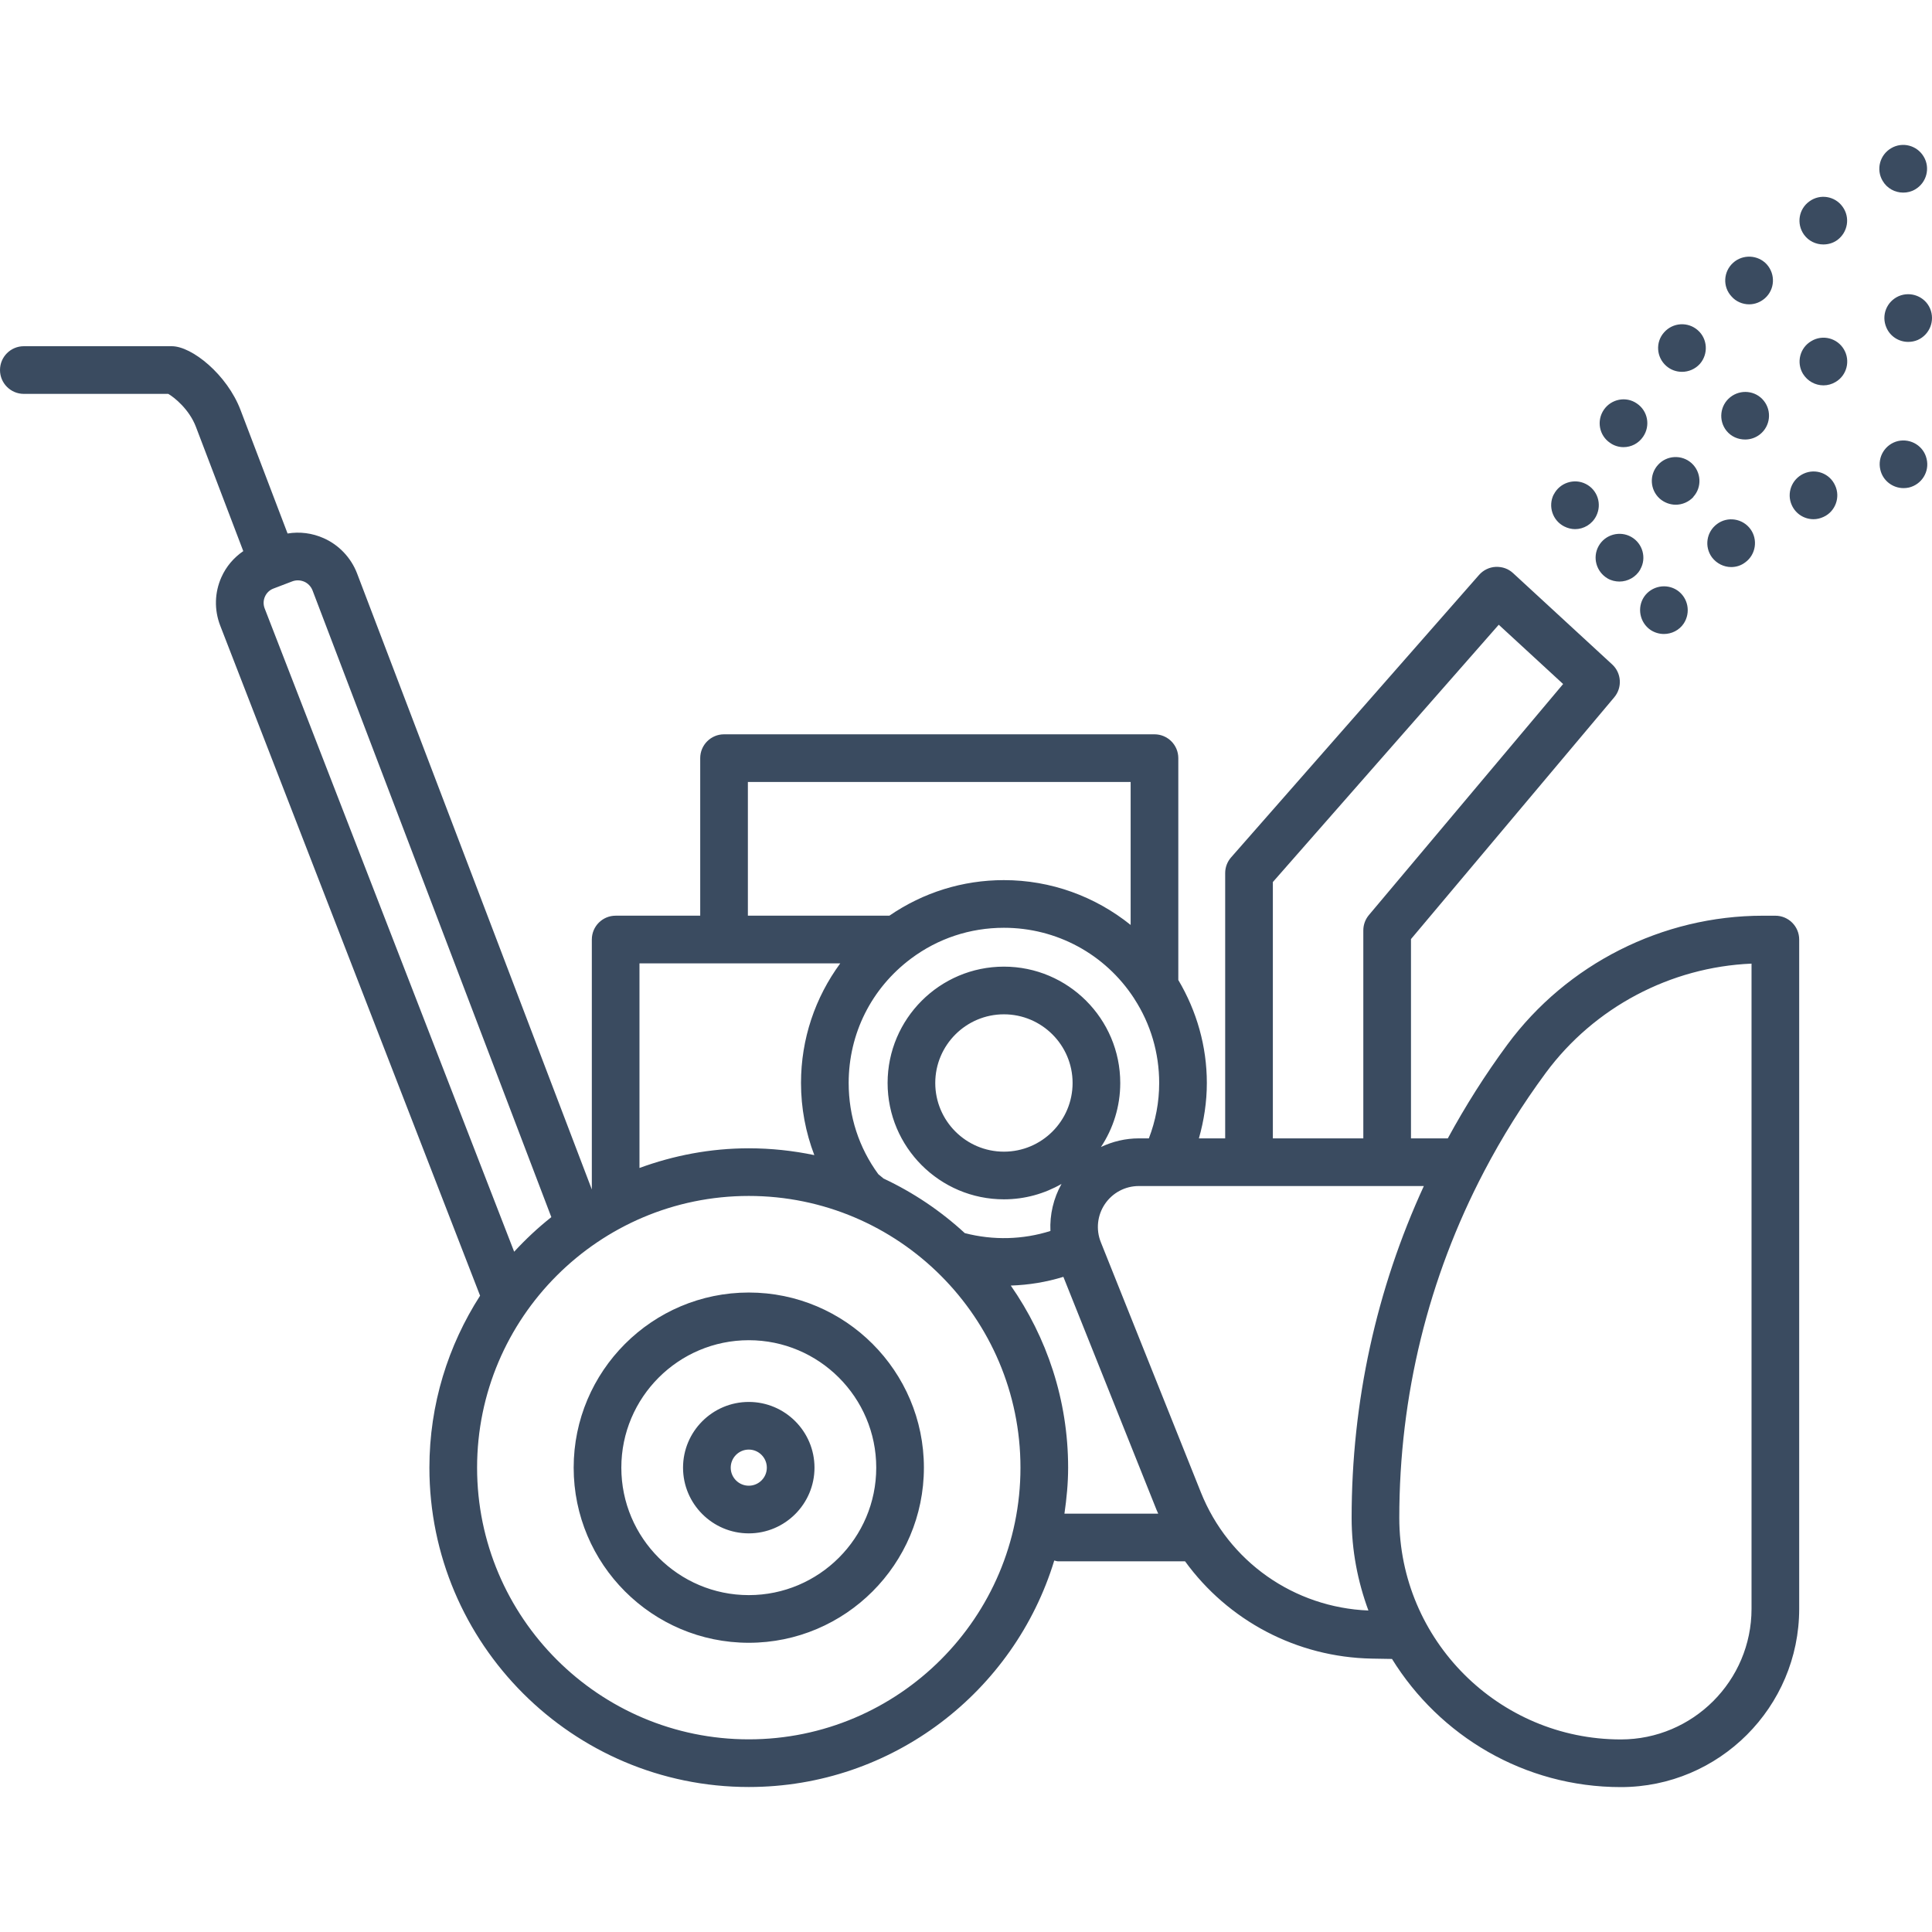 <?xml version="1.0" encoding="UTF-8"?>
<svg width="100px" height="100px" viewBox="0 0 100 100" version="1.1" xmlns="http://www.w3.org/2000/svg">
    <title>icon / furniture / snow-blower</title>
    <g id="icon-/-furniture-/-snow-blower" stroke="none" stroke-width="1" fill="none" fill-rule="evenodd">
        <path d="M90.659,49.877 C86.461,50.054 82.513,52.141 80.007,55.534 C78.804,57.164 77.74,58.869 76.816,60.634 C76.815,60.637 76.813,60.639 76.812,60.642 C73.931,66.146 72.427,72.243 72.427,78.564 C72.427,84.888 77.571,90.033 83.895,90.033 C87.625,90.033 90.659,86.999 90.659,83.271 L90.659,49.877 Z M70.829,83.36 C70.276,81.862 69.96,80.251 69.96,78.564 C69.96,72.556 71.24,66.737 73.698,61.389 L58.943,61.389 C58.241,61.389 57.585,61.737 57.19,62.32 C56.796,62.902 56.717,63.64 56.977,64.292 L62.157,77.243 C63.592,80.832 66.98,83.204 70.829,83.36 L70.829,83.36 Z M59.95,78.348 C59.923,78.284 59.891,78.224 59.866,78.159 L55.04,66.089 C54.161,66.361 53.25,66.51 52.318,66.541 C54.183,69.217 55.286,72.463 55.286,75.966 C55.286,76.776 55.208,77.567 55.095,78.348 L59.95,78.348 Z M52.819,75.966 C52.819,68.211 46.511,61.902 38.757,61.902 C31.003,61.902 24.694,68.211 24.694,75.966 C24.694,83.72 31.003,90.028 38.757,90.028 C46.511,90.028 52.819,83.72 52.819,75.966 L52.819,75.966 Z M26.613,64.789 C27.207,64.144 27.847,63.543 28.537,62.999 L16.176,30.557 C16.099,30.36 15.945,30.196 15.754,30.111 C15.551,30.022 15.33,30.016 15.129,30.091 L14.152,30.464 C13.956,30.538 13.799,30.687 13.714,30.88 C13.628,31.073 13.622,31.289 13.698,31.489 L26.613,64.789 Z M33.099,49.863 L33.099,60.454 C34.867,59.807 36.767,59.436 38.757,59.436 C39.919,59.436 41.054,59.56 42.149,59.789 C41.7,58.61 41.46,57.354 41.46,56.055 C41.46,53.777 42.189,51.637 43.492,49.863 L37.481,49.863 C37.48,49.863 37.478,49.864 37.476,49.864 C37.475,49.864 37.473,49.863 37.471,49.863 L33.099,49.863 Z M38.71,47.396 L46.034,47.396 C47.786,46.194 49.823,45.555 51.963,45.555 C54.395,45.555 56.686,46.399 58.522,47.875 L58.522,40.475 L38.71,40.475 L38.71,47.396 Z M55.517,56.055 C55.517,54.095 53.923,52.501 51.963,52.501 C50.003,52.501 48.409,54.095 48.409,56.055 C48.409,58.016 50.003,59.61 51.963,59.61 C53.923,59.61 55.517,58.016 55.517,56.055 L55.517,56.055 Z M59.465,58.922 C59.814,58.013 59.999,57.054 59.999,56.055 C59.999,54.504 59.557,53.003 58.722,51.713 C58.711,51.695 58.7,51.678 58.69,51.66 C57.198,49.38 54.687,48.022 51.963,48.022 C50.213,48.022 48.549,48.573 47.151,49.619 C45.102,51.154 43.927,53.5 43.927,56.055 C43.927,57.775 44.457,59.405 45.462,60.777 L45.733,61.001 C47.28,61.726 48.695,62.681 49.937,63.826 C51.421,64.209 52.953,64.163 54.37,63.715 C54.331,62.873 54.525,62.031 54.944,61.28 C54.063,61.785 53.048,62.077 51.963,62.077 C48.642,62.077 45.942,59.376 45.942,56.055 C45.942,52.735 48.642,50.033 51.963,50.033 C55.283,50.033 57.984,52.735 57.984,56.055 C57.984,57.279 57.615,58.418 56.985,59.369 C57.59,59.083 58.255,58.922 58.943,58.922 L59.465,58.922 Z M65.883,58.922 L70.565,58.922 L70.565,48.157 C70.565,47.867 70.667,47.586 70.854,47.363 L80.907,35.405 L77.575,32.336 L65.883,45.654 L65.883,58.922 Z M93.126,48.631 L93.126,83.271 C93.126,88.359 88.984,92.5 83.895,92.5 C78.891,92.5 74.508,89.84 72.05,85.867 L71.007,85.849 C67.104,85.778 63.56,83.873 61.339,80.814 L54.771,80.814 C54.699,80.814 54.637,80.785 54.568,80.773 C52.504,87.55 46.199,92.495 38.757,92.495 C29.641,92.495 22.226,85.08 22.226,75.966 C22.226,72.688 23.197,69.638 24.849,67.065 L11.396,32.376 C11.083,31.558 11.105,30.672 11.46,29.876 C11.708,29.32 12.102,28.862 12.592,28.526 L10.143,22.099 C9.797,21.183 9.013,20.56 8.71,20.387 L1.233,20.387 C0.553,20.387 0,19.835 0,19.153 C0,18.472 0.553,17.92 1.233,17.92 L8.892,17.92 C9.936,17.92 11.756,19.393 12.45,21.222 L14.885,27.614 C15.514,27.51 16.16,27.591 16.756,27.857 C17.537,28.202 18.168,28.865 18.479,29.673 L30.633,61.567 L30.633,48.63 C30.633,47.948 31.184,47.396 31.866,47.396 L36.243,47.396 L36.243,39.241 C36.243,38.56 36.796,38.008 37.476,38.008 L59.756,38.008 C60.437,38.008 60.989,38.56 60.989,39.241 L60.989,50.725 C61.945,52.336 62.466,54.164 62.466,56.055 C62.466,57.042 62.317,57.997 62.055,58.922 L63.415,58.922 L63.415,45.19 C63.415,44.891 63.524,44.602 63.722,44.377 L76.555,29.759 C76.774,29.509 77.085,29.358 77.416,29.341 C77.771,29.329 78.073,29.44 78.317,29.665 L83.445,34.39 C83.93,34.836 83.978,35.586 83.554,36.091 L73.032,48.607 L73.032,58.922 L74.938,58.922 C75.848,57.249 76.871,55.627 78.02,54.07 C81.106,49.892 86.048,47.397 91.242,47.397 L91.892,47.397 C92.573,47.397 93.126,47.949 93.126,48.631 L93.126,48.631 Z M39.691,75.966 C39.691,75.45 39.272,75.03 38.757,75.03 C38.241,75.03 37.822,75.45 37.822,75.966 C37.822,76.481 38.241,76.9 38.757,76.9 C39.272,76.9 39.691,76.481 39.691,75.966 L39.691,75.966 Z M42.158,75.966 C42.158,77.841 40.632,79.367 38.757,79.367 C36.881,79.367 35.354,77.841 35.354,75.966 C35.354,74.09 36.881,72.564 38.757,72.564 C40.632,72.564 42.158,74.09 42.158,75.966 L42.158,75.966 Z M45.354,75.966 C45.354,72.328 42.394,69.369 38.757,69.369 C35.119,69.369 32.16,72.328 32.16,75.966 C32.16,79.604 35.119,82.563 38.757,82.563 C42.394,82.563 45.354,79.604 45.354,75.966 L45.354,75.966 Z M47.821,75.966 C47.821,80.963 43.755,85.03 38.757,85.03 C33.759,85.03 29.693,80.963 29.693,75.966 C29.693,70.968 33.759,66.901 38.757,66.901 C43.755,66.901 47.821,70.968 47.821,75.966 L47.821,75.966 Z M86.124,32.815 C86.518,32.815 86.914,32.627 87.15,32.273 C87.525,31.7 87.377,30.94 86.815,30.555 C86.253,30.18 85.482,30.327 85.097,30.891 C84.723,31.453 84.871,32.223 85.433,32.607 C85.64,32.745 85.888,32.815 86.124,32.815 L86.124,32.815 Z M93.358,24.516 C92.736,24.802 92.46,25.532 92.746,26.153 C92.953,26.607 93.397,26.874 93.871,26.874 C94.038,26.874 94.217,26.834 94.385,26.755 C94.995,26.48 95.272,25.739 94.985,25.127 C94.71,24.506 93.979,24.23 93.358,24.516 L93.358,24.516 Z M98.242,22.828 C97.581,22.986 97.167,23.647 97.325,24.309 C97.453,24.881 97.967,25.265 98.528,25.265 C98.618,25.265 98.707,25.256 98.805,25.235 C99.466,25.078 99.881,24.416 99.722,23.755 C99.575,23.094 98.914,22.68 98.242,22.828 L98.242,22.828 Z M89.607,29.351 C89.864,29.351 90.121,29.273 90.338,29.104 C90.881,28.709 90.999,27.93 90.604,27.388 C90.2,26.834 89.42,26.716 88.878,27.12 C88.324,27.525 88.206,28.295 88.61,28.848 C88.857,29.173 89.232,29.351 89.607,29.351 L89.607,29.351 Z M84.436,27.792 C83.845,27.456 83.085,27.663 82.749,28.256 C82.413,28.848 82.621,29.597 83.213,29.943 C83.4,30.052 83.618,30.101 83.825,30.101 C84.249,30.101 84.673,29.874 84.9,29.48 L84.9,29.469 C85.236,28.887 85.028,28.127 84.436,27.792 L84.436,27.792 Z M98.281,15.327 C97.65,15.604 97.364,16.324 97.64,16.956 C97.839,17.42 98.292,17.696 98.765,17.696 C98.933,17.696 99.1,17.666 99.259,17.598 C99.881,17.321 100.167,16.601 99.9,15.969 C99.634,15.348 98.904,15.062 98.281,15.327 L98.281,15.327 Z M86.736,26.124 C87.071,26.124 87.407,25.986 87.654,25.719 L87.644,25.719 C88.107,25.216 88.058,24.427 87.555,23.973 C87.052,23.519 86.271,23.559 85.818,24.062 C85.354,24.574 85.403,25.354 85.906,25.808 C86.143,26.015 86.439,26.124 86.736,26.124 L86.736,26.124 Z M90.328,22.749 C90.604,22.749 90.871,22.66 91.098,22.481 C91.631,22.058 91.72,21.278 91.295,20.745 C90.871,20.212 90.091,20.134 89.558,20.559 C89.025,20.982 88.936,21.762 89.36,22.295 C89.607,22.601 89.963,22.749 90.328,22.749 L90.328,22.749 Z M93.752,17.656 C93.16,18.002 92.972,18.762 93.318,19.344 C93.555,19.729 93.959,19.946 94.385,19.946 C94.601,19.946 94.818,19.887 95.015,19.768 C95.597,19.423 95.786,18.664 95.439,18.081 C95.095,17.498 94.334,17.301 93.752,17.656 L93.752,17.656 Z M98.509,9.969 C98.725,9.969 98.933,9.92 99.131,9.802 C99.722,9.456 99.92,8.696 99.575,8.114 C99.229,7.522 98.47,7.324 97.888,7.67 C97.295,8.016 97.098,8.775 97.443,9.357 C97.671,9.752 98.085,9.969 98.509,9.969 L98.509,9.969 Z M80.963,27.248 C81.14,27.338 81.338,27.388 81.525,27.388 C81.97,27.388 82.403,27.141 82.621,26.706 C82.927,26.094 82.689,25.354 82.078,25.048 C81.476,24.742 80.725,24.988 80.42,25.601 L80.42,25.591 C80.114,26.203 80.361,26.943 80.963,27.248 L80.963,27.248 Z M90.535,15.752 C90.831,15.752 91.117,15.644 91.354,15.437 C91.867,14.982 91.906,14.202 91.453,13.689 C90.999,13.186 90.21,13.147 89.707,13.601 C89.203,14.054 89.153,14.834 89.618,15.338 C89.854,15.613 90.2,15.752 90.535,15.752 L90.535,15.752 Z M94.374,12.653 C94.62,12.653 94.878,12.585 95.095,12.427 C95.646,12.022 95.775,11.252 95.371,10.699 C94.976,10.147 94.206,10.019 93.654,10.423 C93.1,10.818 92.972,11.587 93.377,12.149 C93.614,12.476 93.989,12.653 94.374,12.653 L94.374,12.653 Z M87.062,19.246 C87.397,19.246 87.742,19.107 87.989,18.831 C88.433,18.317 88.385,17.538 87.88,17.094 C87.367,16.64 86.588,16.689 86.134,17.202 C85.68,17.706 85.729,18.485 86.243,18.939 C86.479,19.147 86.765,19.246 87.062,19.246 L87.062,19.246 Z M83.341,22.926 C82.768,22.542 82.631,21.772 83.015,21.209 C83.4,20.647 84.17,20.499 84.723,20.884 C85.296,21.269 85.433,22.039 85.049,22.601 C84.811,22.956 84.427,23.144 84.032,23.144 C83.795,23.144 83.549,23.074 83.341,22.926 L83.341,22.926 Z"
              id="icon_snow-blower" fill="#3A4B60"></path>
    </g>
</svg>